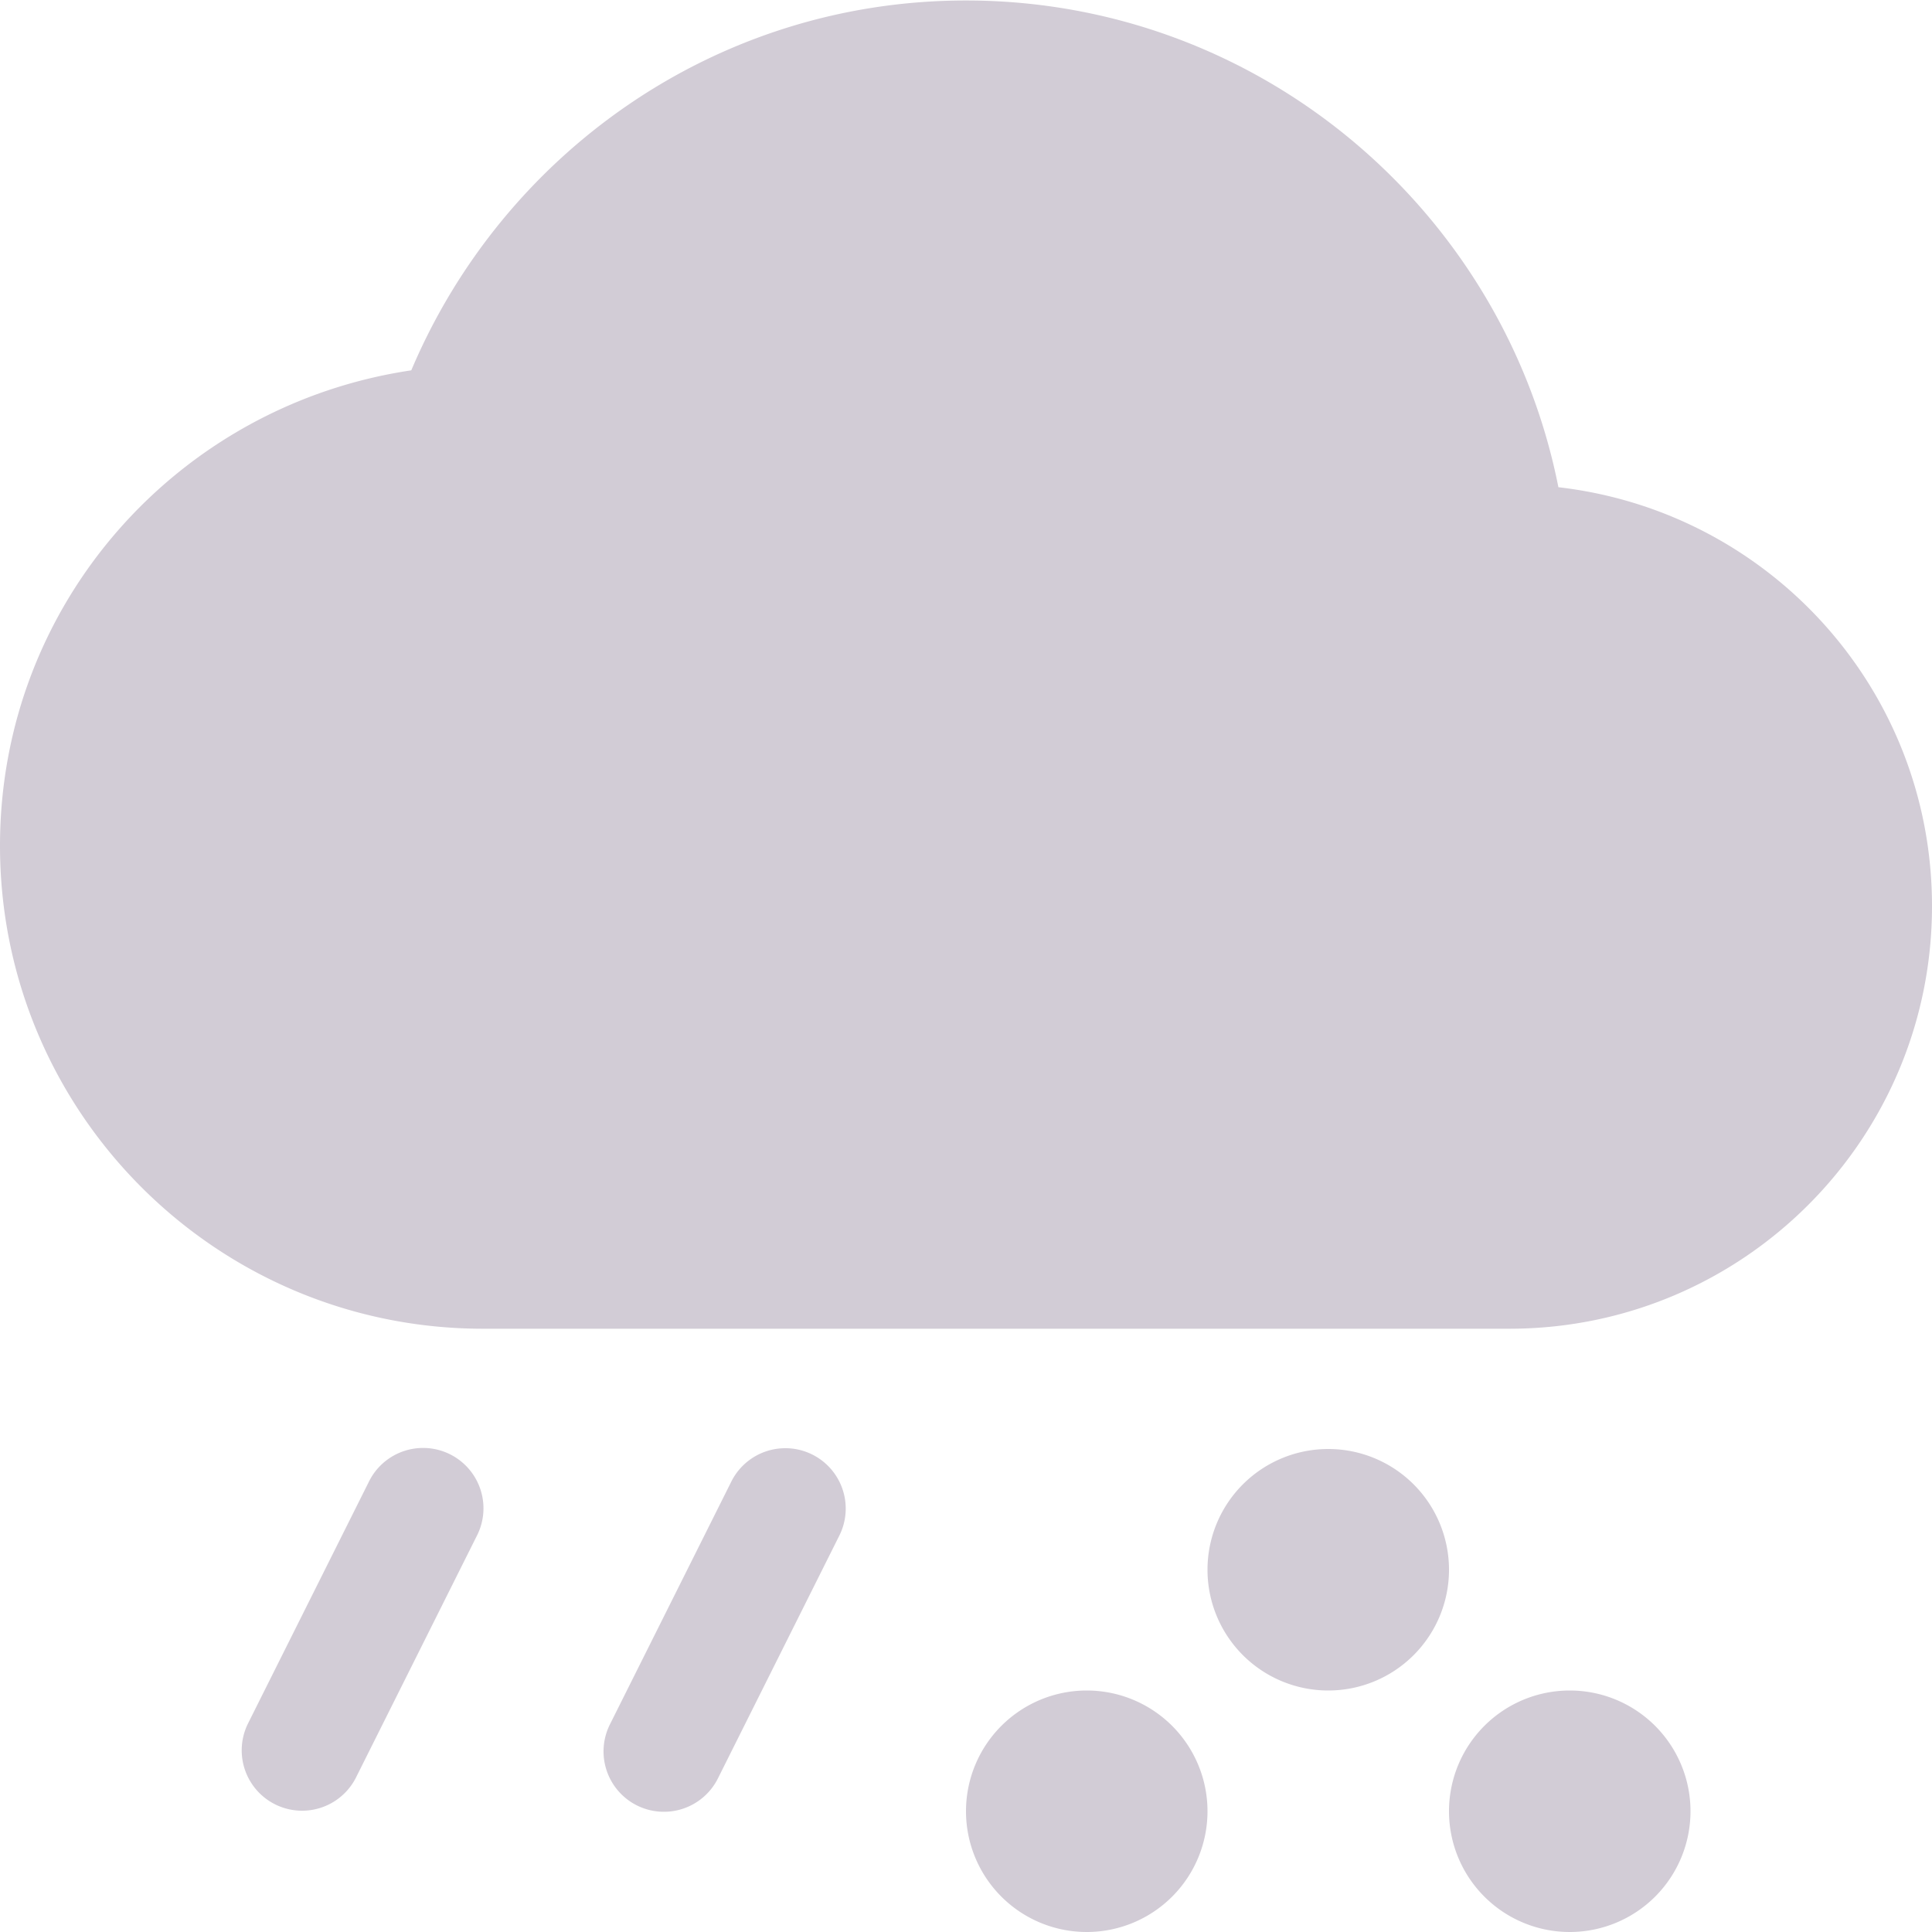 <svg xmlns="http://www.w3.org/2000/svg" width="16" height="16" version="1.1">
 <defs>
  <style id="current-color-scheme" type="text/css">
   .ColorScheme-Text { color:#d2ccd6; } .ColorScheme-Highlight { color:#4285f4; }
  </style>
 </defs>
 <path style="fill:currentColor" class="ColorScheme-Text" d="M 8,0.004 C 5.929,0.004 4.165,1.272 3.406,3.067 1.478,3.353 0,4.996 0,7.004 0,9.213 1.791,11.004 4,11.004 H 12.5 C 14.433,11.004 16,9.437 16,7.504 16,5.707 14.649,4.235 12.906,4.035 12.452,1.742 10.427,0.004 8,0.004 Z M 3.478,11.992 A 0.5,0.5 0 0 0 3.053,12.275 L 2.053,14.275 A 0.5,0.5 0 0 0 2.947,14.723 L 3.947,12.723 A 0.5,0.5 0 0 0 3.478,11.992 Z M 6.479,11.994 A 0.5,0.5 0 0 0 6.053,12.277 L 5.053,14.277 A 0.5,0.5 0 1 0 5.947,14.725 L 6.947,12.725 A 0.5,0.5 0 0 0 6.479,11.994 Z M 11,12 A 1,1 0 0 0 10,13 1,1 0 0 0 11,14 1,1 0 0 0 12,13 1,1 0 0 0 11,12 Z M 9,14 A 1,1 0 0 0 8,15 1,1 0 0 0 9,16 1,1 0 0 0 10,15 1,1 0 0 0 9,14 Z M 13,14 A 1,1 0 0 0 12,15 1,1 0 0 0 13,16 1,1 0 0 0 14,15 1,1 0 0 0 13,14 Z"/>
</svg>
